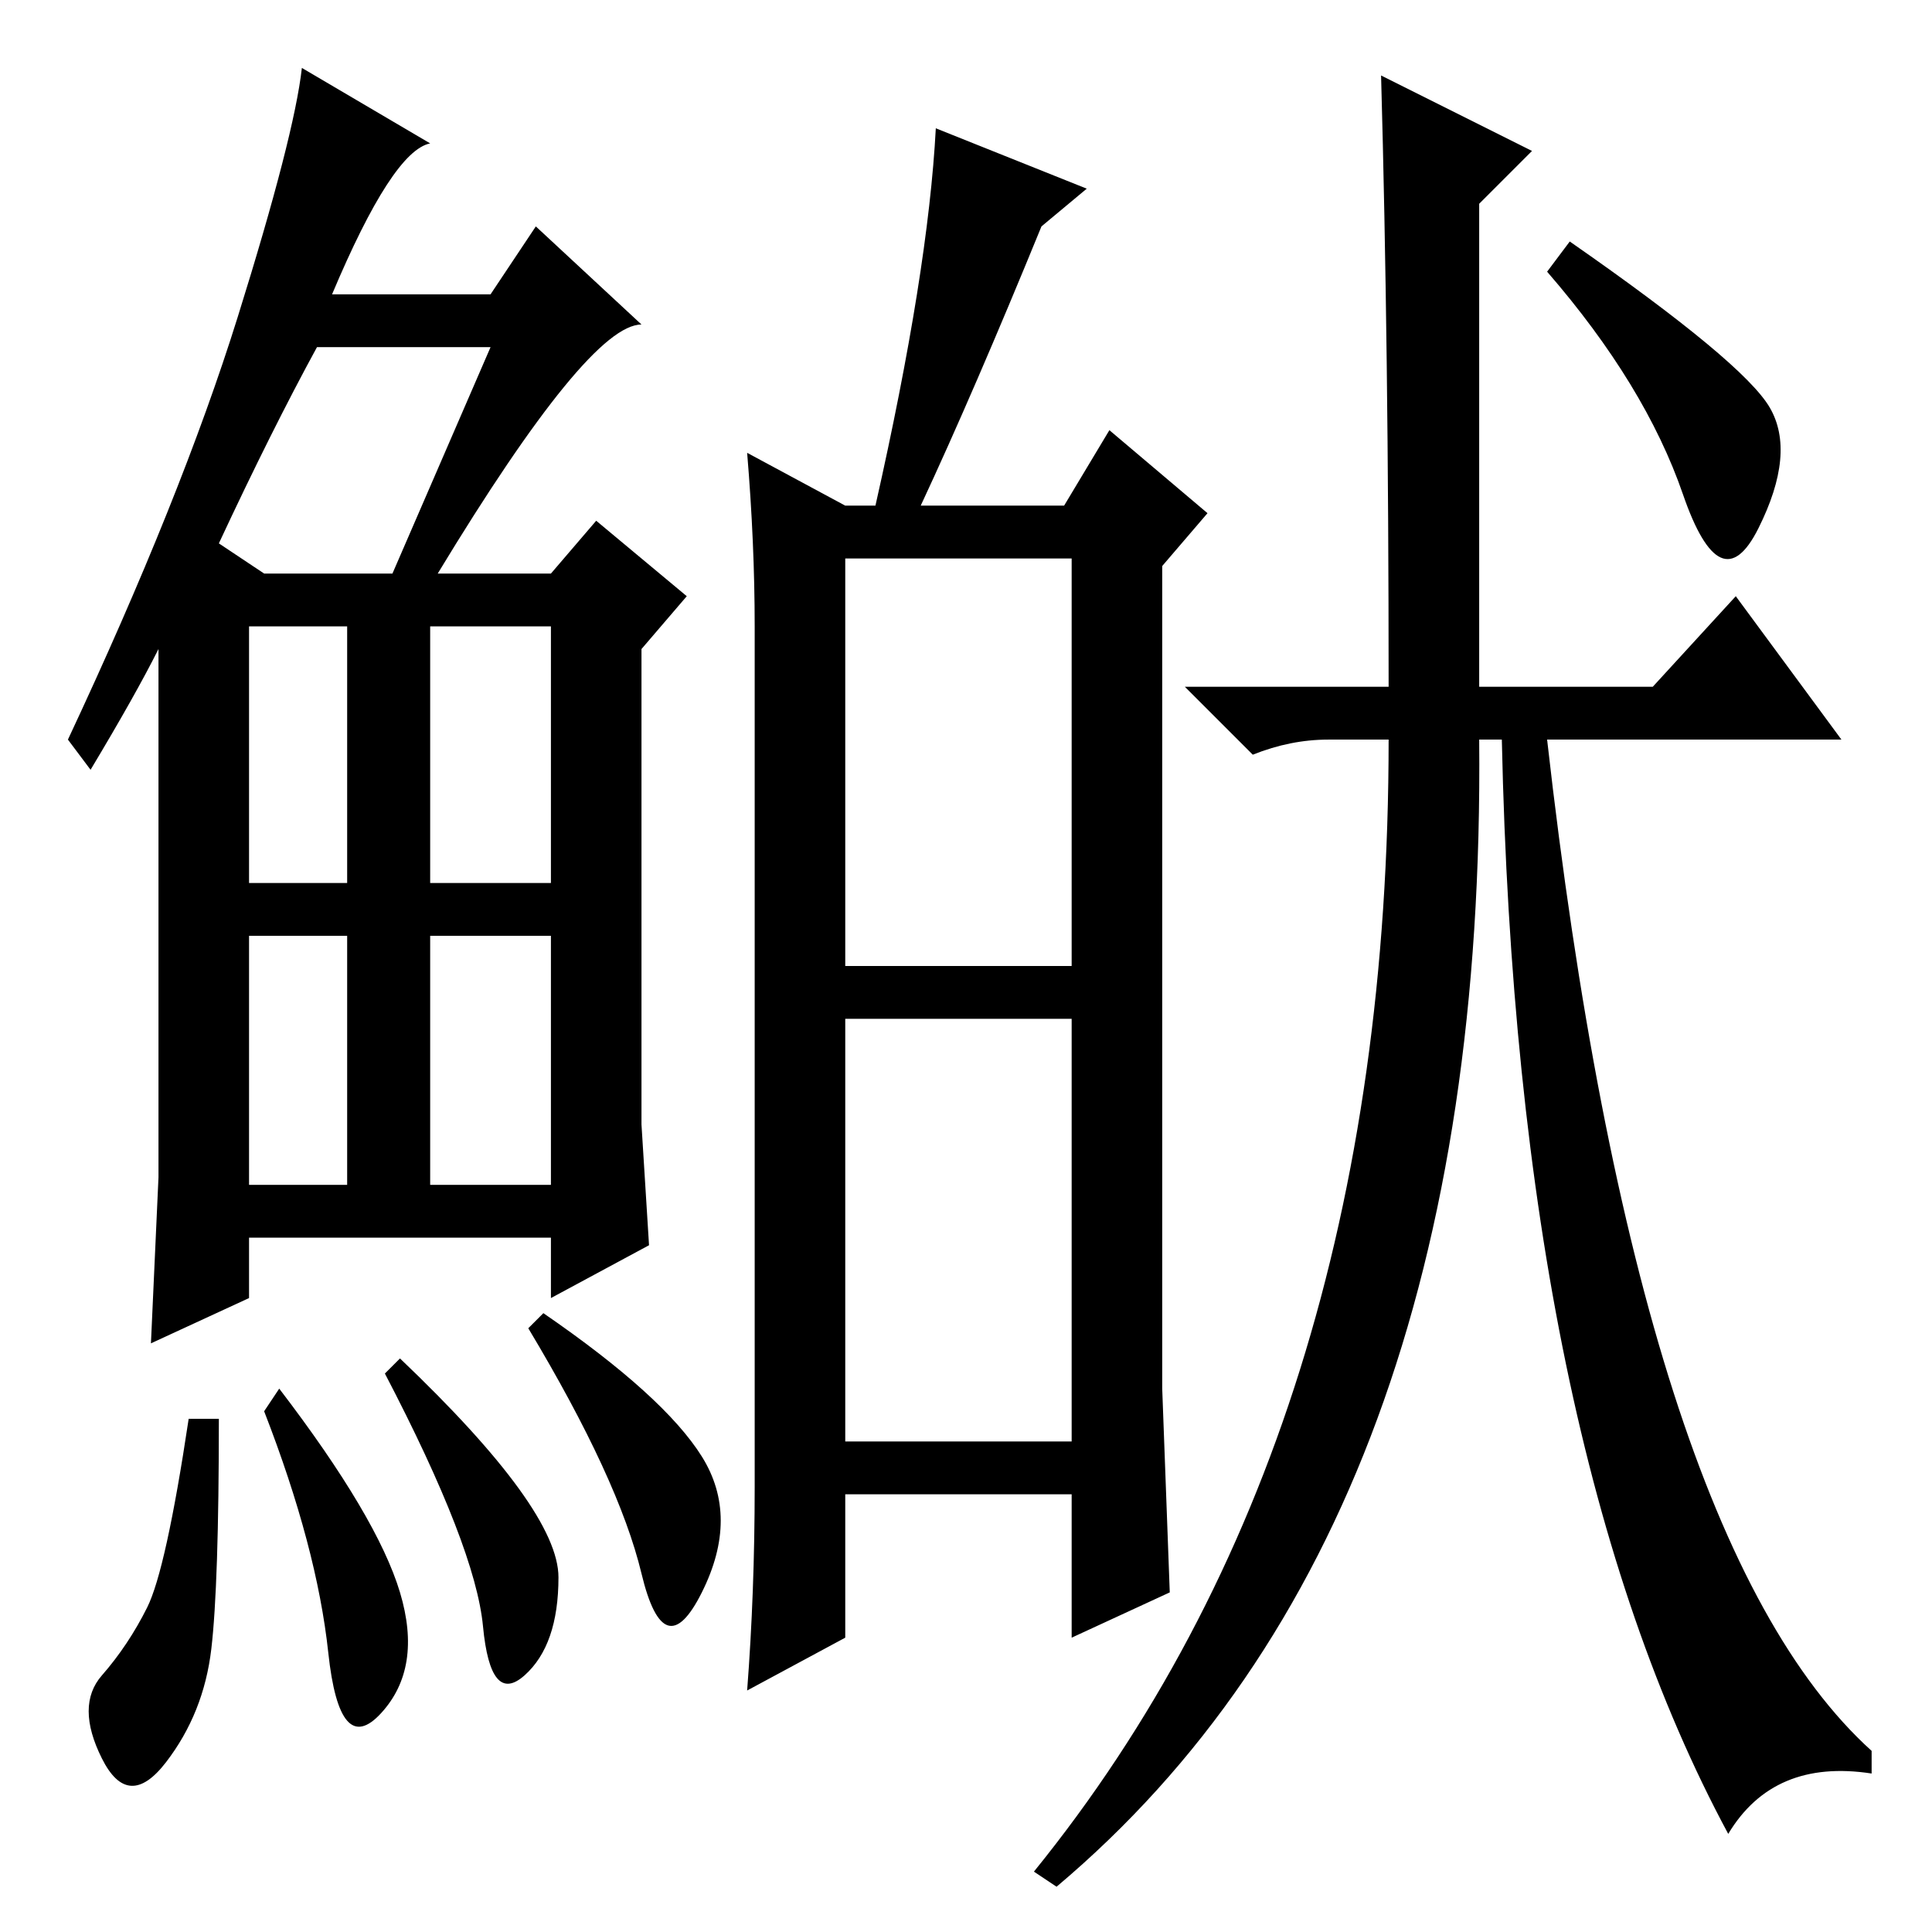 <?xml version="1.0" standalone="no"?>
<!DOCTYPE svg PUBLIC "-//W3C//DTD SVG 1.1//EN" "http://www.w3.org/Graphics/SVG/1.1/DTD/svg11.dtd" >
<svg xmlns="http://www.w3.org/2000/svg" xmlns:xlink="http://www.w3.org/1999/xlink" version="1.1" viewBox="0 -36 256 256">
  <g transform="matrix(1 0 0 -1 0 220)">
   <path fill="currentColor"
d="M58 180h15l6 7l12 -10l-6 -7v-63l1 -16l-13 -7v8h-40v-8l-13 -6l1 22v70q-3 -6 -9 -16l-3 4q15 32 22.5 56t8.5 33l17 -10q-5 -1 -13 -20h21l6 9l14 -13q-7 0 -27 -33zM29 184l6 -4h17l13 30h-23q-6 -11 -13 -26zM33 139h13v34h-13v-34zM57 139h16v34h-16v-34zM33 99h13
v33h-13v-33zM57 99h16v33h-16v-33zM28 37.5q-1 -8.5 -6 -15t-8.5 0.5t0 11t6 9t5.5 25h4q0 -22 -1 -30.5zM37 72q13 -17 16 -27t-2.5 -16t-7 8t-8.5 32zM53 76q21 -20 21 -29t-4.5 -13t-5.5 6.5t-13 33.5zM72 82q16 -11 21 -19t0 -18t-8 2.5t-15 32.5zM100 59v114
q0 11 -1 23l13 -7h4q7 31 8 50l20 -8l-6 -5q-9 -22 -16 -37h19l6 10l13 -11l-6 -7v-109l1 -27l-13 -6v19h-30v-19l-13 -7q1 13 1 27zM112 128h30v54h-30v-54zM112 65h30v56h-30v-56zM234.5 202q3.5 -6 -1.5 -16t-10 4.5t-18 29.5l3 4q23 -16 26.5 -22zM183 246l20 -10l-7 -7
v-64h23l11 12l14 -19h-39q12 -106 43 -134v-3q-13 2 -19 -8q-28 52 -30 145h-3q1 -104 -56 -152l-3 2q47 58 47 150h-8q-5 0 -10 -2l-9 9h27q0 45 -1 81z" />
  </g>

</svg>
